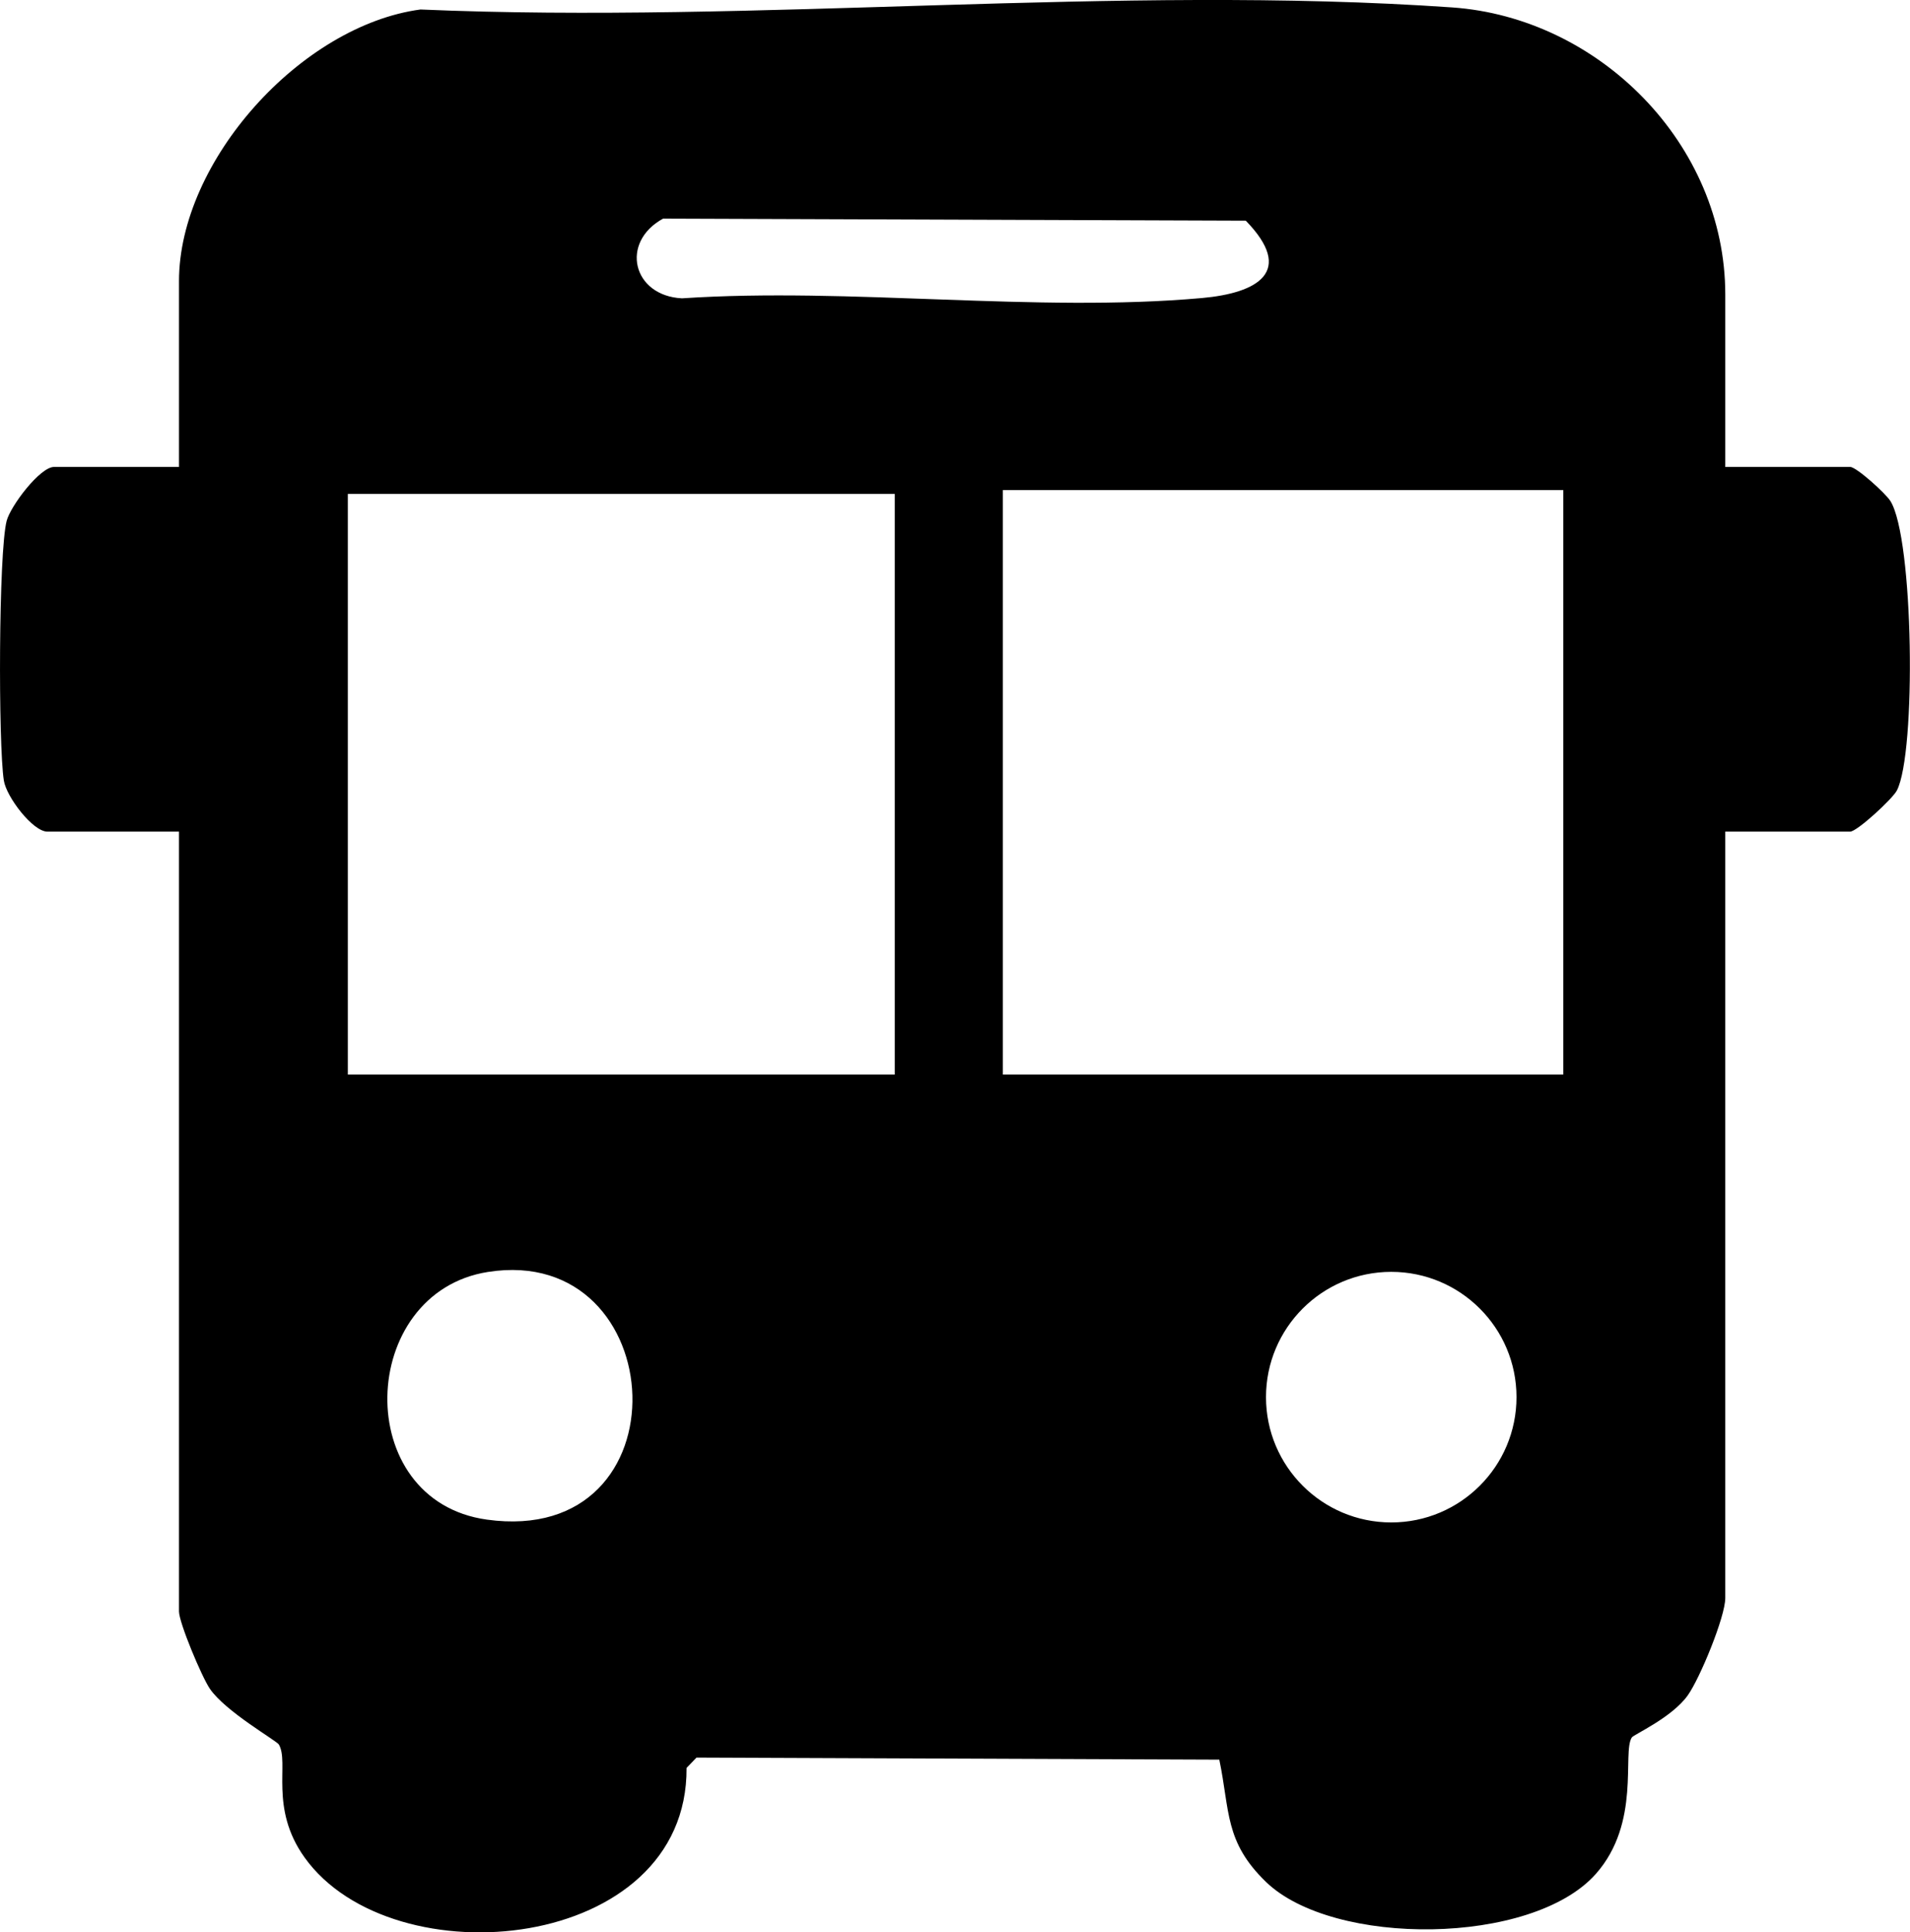 <?xml version="1.0" encoding="UTF-8"?>
<svg id="Camada_2" data-name="Camada 2" xmlns="http://www.w3.org/2000/svg" viewBox="0 0 203.28 205.58">
  <g id="Camada_1-2" data-name="Camada 1">
    <path d="M183.62,49.68h13.29c.67,0,3.77,2.81,4.28,3.62,2.49,3.93,2.77,26.82.69,30.81-.47.9-4.24,4.37-4.97,4.37h-13.29v81.54c0,2-2.7,8.55-4,10.37-1.71,2.38-5.74,4.15-5.95,4.47-1.05,1.64,1,9.06-3.82,14.51-6.78,7.66-27.96,7.79-35.12.85-4.42-4.28-3.82-7.53-4.96-13l-55.64-.22-1.06,1.1c.13,19.63-31.28,22.65-40.66,9.52-3.77-5.27-1.6-10.08-2.73-12.01-.24-.41-5.7-3.51-7.35-5.94-.87-1.28-3.28-7.04-3.28-8.22v-82.97H5.04c-1.54,0-4.35-3.67-4.63-5.43-.6-3.82-.57-24.29.3-27.64.41-1.57,3.54-5.73,5.05-5.73h13.29v-19.76c0-12.81,13-27.21,25.7-28.91,35.8,1.55,74.31-2.69,109.8-.22,15.63,1.09,29.07,14.52,29.07,30.56v18.32ZM70.59,23.25c-4.64,2.52-3.27,8.23,1.99,8.49,17.88-1.19,37.69,1.55,55.34-.03,5.93-.53,9.94-2.81,4.67-8.23l-61.99-.22ZM106.73,52.14v62.19h59.65v-62.19h-59.65ZM95.23,52.55h-58.21v61.78h58.21v-61.78ZM51.93,135.33c-13.88,2.19-14.62,24.33-.12,26.35,21.51,2.99,19.77-29.45.12-26.35ZM161.4,148.65c0-7.36-5.97-13.33-13.33-13.33s-13.33,5.97-13.33,13.33,5.97,13.33,13.33,13.33,13.33-5.97,13.33-13.33Z"/>
  </g>
</svg>